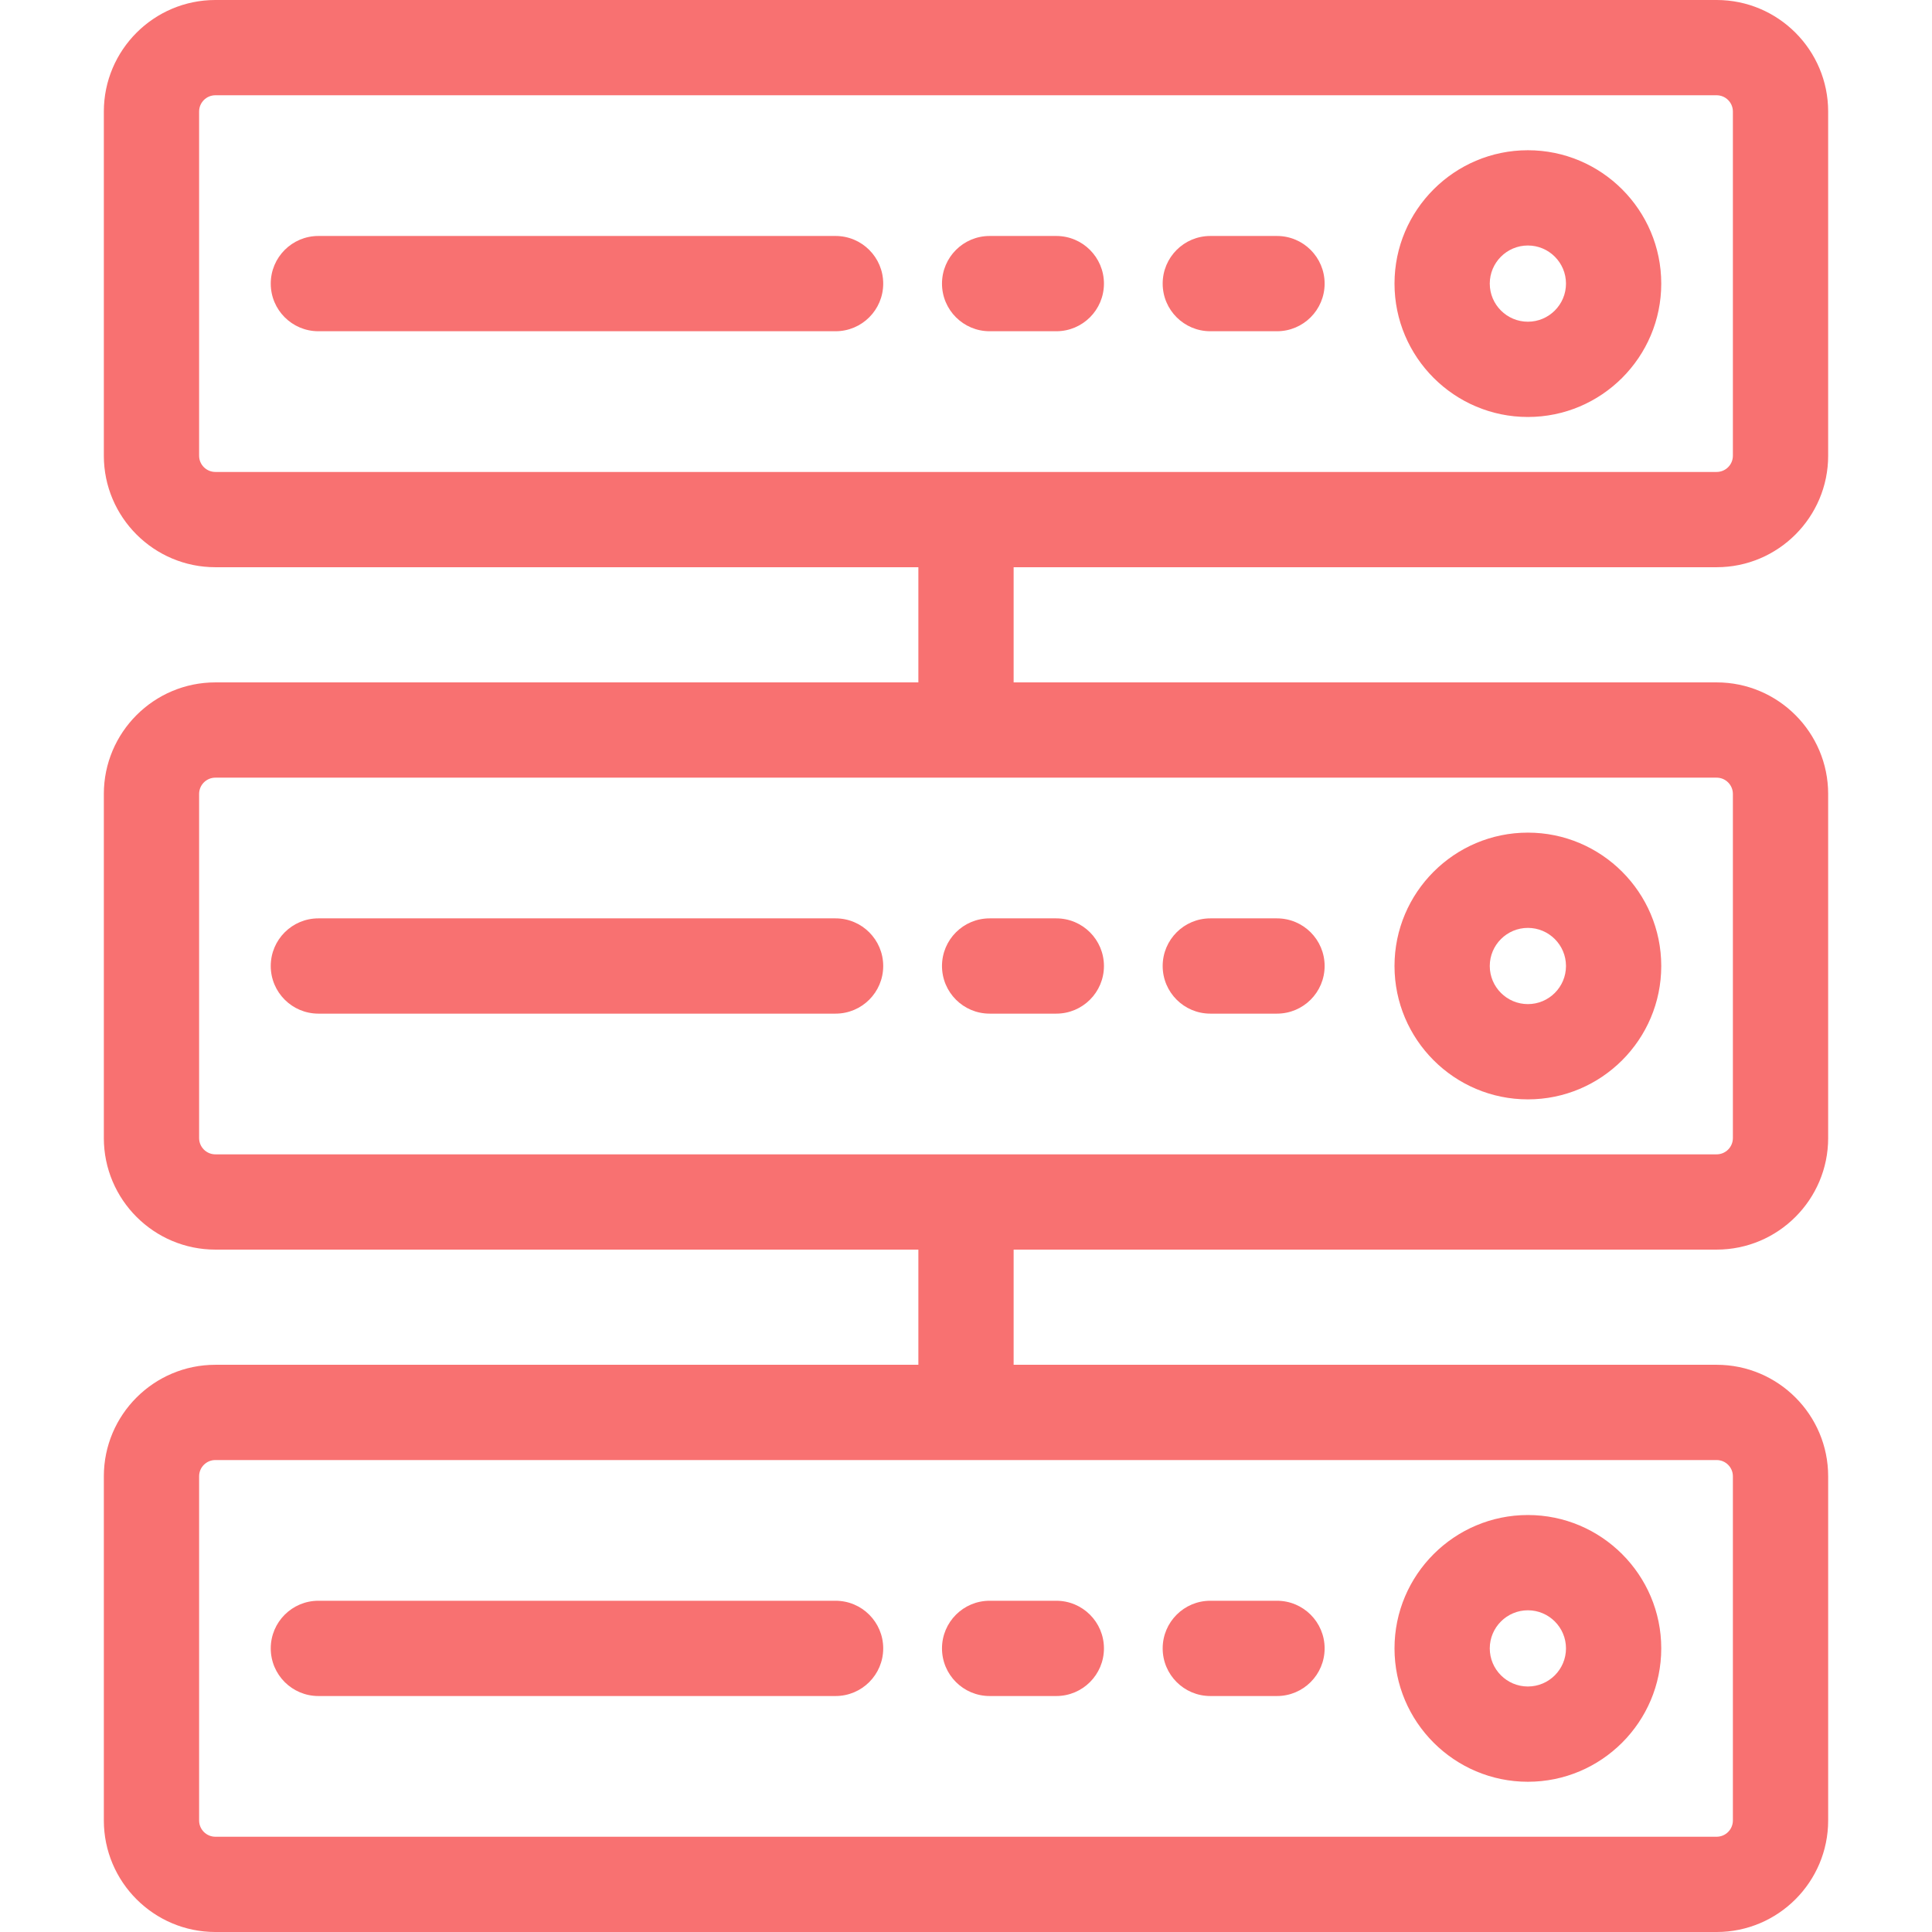 <?xml version="1.0" encoding="iso-8859-1"?>
<!-- Generator: Adobe Illustrator 19.0.0, SVG Export Plug-In . SVG Version: 6.00 Build 0)  -->
<svg version="1.1" id="Layer_1" xmlns="http://www.w3.org/2000/svg" xmlns:xlink="http://www.w3.org/1999/xlink" x="0px" y="0px"
	 viewBox="0 0 512 512" style="enable-background:new 0 0 512 512;" xml:space="preserve">
<g>
	<g>
		<path fill="#F87171" d="M454.93,150.318L454.93,150.318c16.294,0,29.551-13.257,29.551-29.551V29.564C484.481,13.262,471.224,0,454.93,0H57.07
			C40.776,0,27.519,13.262,27.519,29.564v91.203c0,16.294,13.257,29.551,29.551,29.551h186.307v30.523H57.07
			c-16.294,0-29.551,13.262-29.551,29.564v91.191c0,16.302,13.257,29.564,29.551,29.564h186.307v30.523H57.07
			c-16.294,0-29.551,13.257-29.551,29.551v91.203C27.519,498.738,40.776,512,57.07,512h397.86c16.294,0,29.551-13.262,29.551-29.564
			v-91.203c0-16.294-13.257-29.551-29.551-29.551H268.623v-30.523H454.93c16.294,0,29.551-13.262,29.551-29.564v-91.191
			c0-16.302-13.257-29.564-29.551-29.564H268.623v-30.523H454.93z M454.93,386.929c2.373,0,4.305,1.93,4.305,4.305v91.203
			c0,2.381-1.931,4.317-4.305,4.317H57.07c-2.373,0-4.305-1.936-4.305-4.317v-91.203c0-2.374,1.931-4.305,4.305-4.305H454.93z
			 M454.93,206.088c2.373,0,4.305,1.936,4.305,4.317v91.191c0,2.381-1.931,4.317-4.305,4.317H57.07
			c-2.373,0-4.305-1.936-4.305-4.317v-91.191c0-2.381,1.931-4.317,4.305-4.317H454.93z M57.07,125.071
			c-2.373,0-4.305-1.93-4.305-4.305V29.564c0-2.381,1.931-4.317,4.305-4.317h397.86c2.373,0,4.305,1.936,4.305,4.317v91.203
			c0,2.374-1.931,4.305-4.305,4.305H57.07z"/>
	</g>
</g>
<g>
	<g>
		<path fill="#F87171" d="M404.904,39.814c-19.489,0-35.345,15.856-35.345,35.345s15.855,35.345,35.345,35.345
			c19.489,0,35.345-15.856,35.345-35.345S424.393,39.814,404.904,39.814z M404.904,85.258c-5.568,0-10.099-4.53-10.099-10.099
			s4.53-10.099,10.099-10.099c5.568,0,10.099,4.531,10.099,10.099S410.472,85.258,404.904,85.258z"/>
	</g>
</g>
<g>
	<g>
		<path fill="#F87171" d="M338.417,62.536h-17.673c-6.971,0-12.623,5.653-12.623,12.623c0,6.971,5.651,12.623,12.623,12.623h17.673
			c6.971,0,12.623-5.653,12.623-12.623S345.388,62.536,338.417,62.536z"/>
	</g>
</g>
<g>
	<g>
		<path fill="#F87171" d="M279.934,62.536h-17.673c-6.971,0-12.623,5.653-12.623,12.623c0,6.971,5.653,12.623,12.623,12.623h17.673
			c6.971,0,12.623-5.653,12.623-12.623S286.904,62.536,279.934,62.536z"/>
	</g>
</g>
<g>
	<g>
		<path fill="#F87171" d="M221.438,62.536H84.374c-6.971,0-12.623,5.653-12.623,12.623c0,6.971,5.653,12.623,12.623,12.623h137.064
			c6.971,0,12.623-5.653,12.623-12.623S228.408,62.536,221.438,62.536z"/>
	</g>
</g>
<g>
	<g>
		<path fill="#F87171" d="M404.904,220.655c-19.489,0-35.345,15.856-35.345,35.345s15.855,35.345,35.345,35.345
			c19.489,0,35.345-15.856,35.345-35.345S424.393,220.655,404.904,220.655z M404.904,266.099c-5.568,0-10.099-4.531-10.099-10.099
			s4.53-10.099,10.099-10.099c5.568,0,10.099,4.531,10.099,10.099S410.472,266.099,404.904,266.099z"/>
	</g>
</g>
<g>
	<g>
		<path fill="#F87171" d="M338.417,243.377h-17.673c-6.971,0-12.623,5.653-12.623,12.623s5.651,12.623,12.623,12.623h17.673
			c6.971,0,12.623-5.653,12.623-12.623S345.388,243.377,338.417,243.377z"/>
	</g>
</g>
<g>
	<g>
		<path fill="#F87171" d="M279.934,243.377h-17.673c-6.972,0-12.623,5.651-12.623,12.623c0,6.971,5.653,12.623,12.623,12.623h17.673
			c6.971,0,12.623-5.653,12.623-12.623S286.904,243.377,279.934,243.377z"/>
	</g>
</g>
<g>
	<g>
		<path fill="#F87171" d="M221.438,243.377H84.374c-6.971,0-12.623,5.653-12.623,12.623s5.653,12.623,12.623,12.623h137.064
			c6.971,0,12.623-5.653,12.623-12.623S228.408,243.377,221.438,243.377z"/>
	</g>
</g>
<g>
	<g>
		<path fill="#F87171" d="M404.904,401.496c-19.489,0-35.345,15.856-35.345,35.345c0,19.489,15.855,35.345,35.345,35.345
			c19.489,0,35.345-15.856,35.345-35.345C440.249,417.352,424.393,401.496,404.904,401.496z M404.904,446.94
			c-5.568,0-10.099-4.53-10.099-10.099c0-5.568,4.53-10.099,10.099-10.099c5.568,0,10.099,4.53,10.099,10.099
			C415.003,442.409,410.472,446.94,404.904,446.94z"/>
	</g>
</g>
<g>
	<g>
		<path fill="#F87171" d="M338.417,424.218h-17.673c-6.971,0-12.623,5.653-12.623,12.623s5.651,12.623,12.623,12.623h17.673
			c6.971,0,12.623-5.653,12.623-12.623S345.388,424.218,338.417,424.218z"/>
	</g>
</g>
<g>
	<g>
		<path fill="#F87171" d="M279.934,424.218h-17.673c-6.972,0-12.623,5.651-12.623,12.623c0,6.971,5.653,12.623,12.623,12.623h17.673
			c6.971,0,12.623-5.653,12.623-12.623S286.904,424.218,279.934,424.218z"/>
	</g>
</g>
<g>
	<g>
		<path fill="#F87171" d="M221.438,424.218H84.374c-6.971,0-12.623,5.653-12.623,12.623s5.653,12.623,12.623,12.623h137.064
			c6.971,0,12.623-5.653,12.623-12.623S228.408,424.218,221.438,424.218z"/>
	</g>
</g>
<g>
</g>
<g>
</g>
<g>
</g>
<g>
</g>
<g>
</g>
<g>
</g>
<g>
</g>
<g>
</g>
<g>
</g>
<g>
</g>
<g>
</g>
<g>
</g>
<g>
</g>
<g>
</g>
<g>
</g>
</svg>
